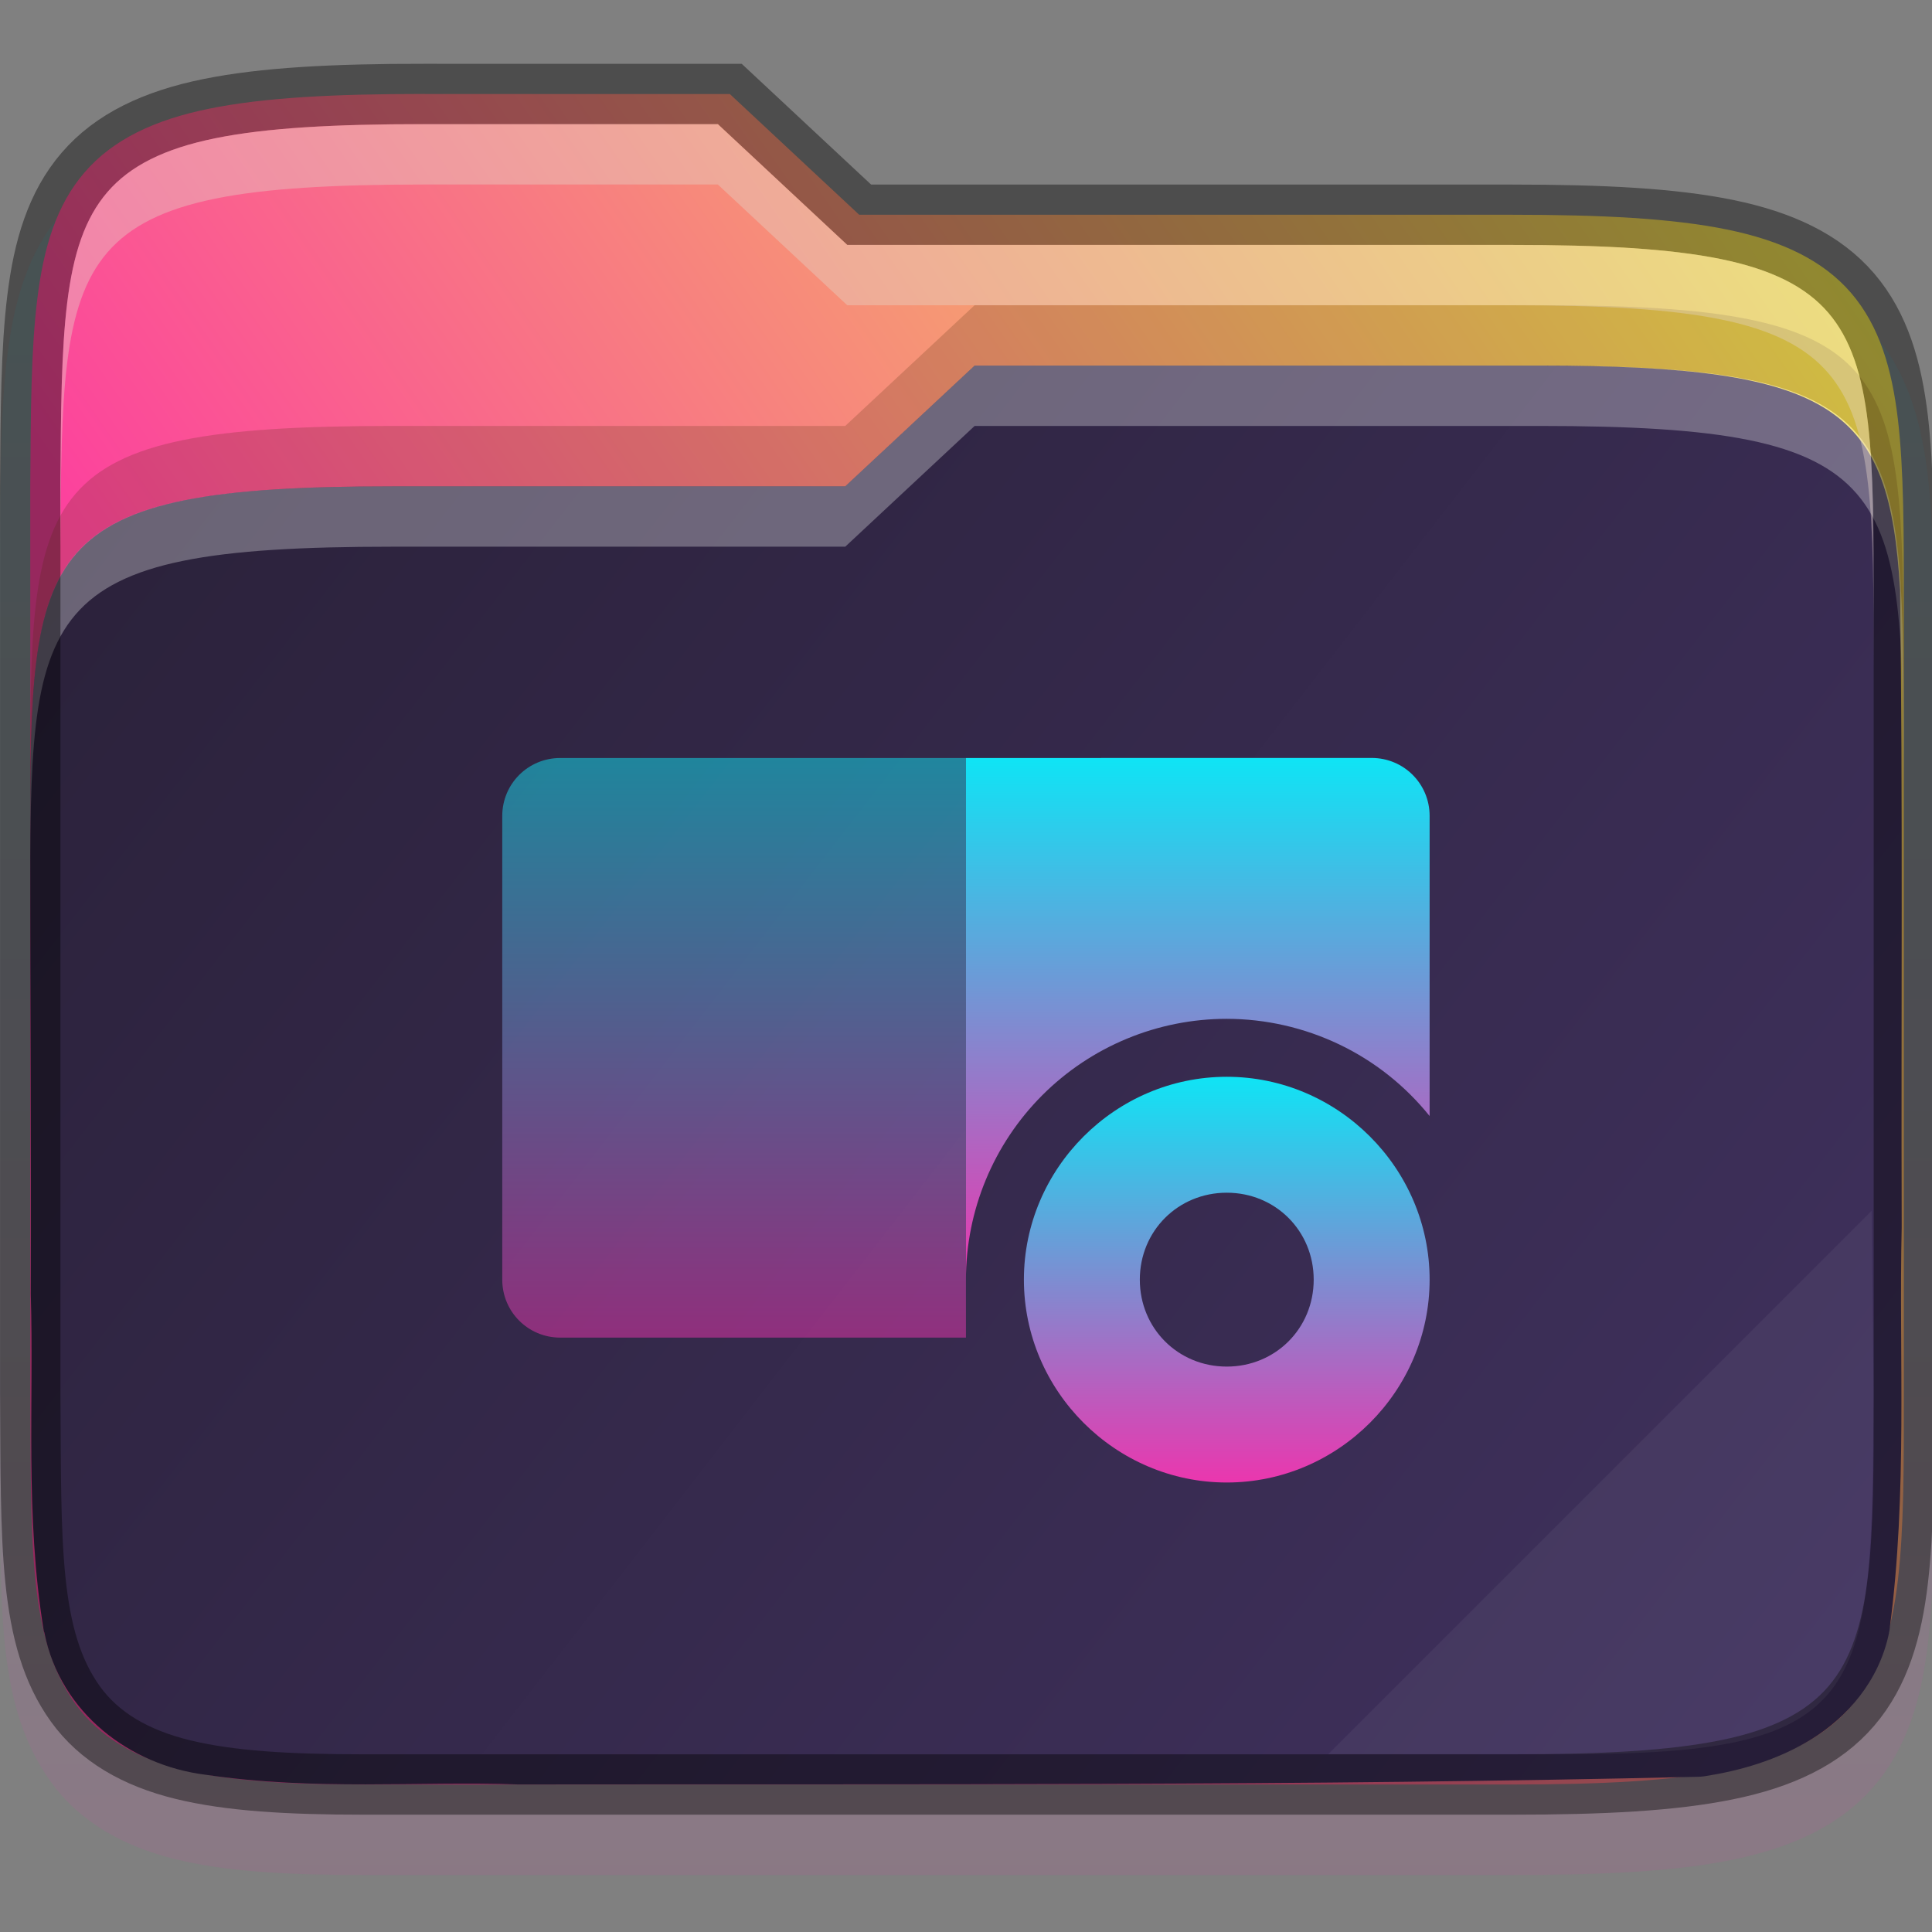 <svg fill="none" height="32" viewBox="0 0 32 32" width="32" xmlns="http://www.w3.org/2000/svg" xmlns:xlink="http://www.w3.org/1999/xlink">
  <rect x="0" y="0" width="32" height="32" fill="#808080" stroke="none"/>
  <linearGradient id="lg1">
    <stop offset="0" stop-color="#0fe4f5"/>
    <stop offset="1" stop-color="#eb36ae"/>
  </linearGradient>
  <linearGradient id="paint0_linear" gradientUnits="userSpaceOnUse" x1="16.017" x2="16.017" xlink:href="#lg1" y1="2.056" y2="31.055"/>
  <linearGradient id="paint1_linear" gradientUnits="userSpaceOnUse" x1="31.534" x2="9.25" y1="4.507" y2="20.007">
    <stop offset="0" stop-color="#f0ea4d"/>
    <stop offset="1" stop-color="#fc429d"/>
  </linearGradient>
  <linearGradient id="paint2_linear" gradientUnits="userSpaceOnUse" x1="1" x2="32" y1="6.055" y2="30.055">
    <stop offset="0" stop-color="#2a2139"/>
    <stop offset="1" stop-color="#413260"/>
  </linearGradient>
  <linearGradient id="paint3_linear" gradientUnits="userSpaceOnUse" x1="19.839" x2="19.839" xlink:href="#lg1" y1="12.555" y2="21.195"/>
  <linearGradient id="paint4_linear" gradientUnits="userSpaceOnUse" x1="12.159" x2="12.159" xlink:href="#lg1" y1="12.555" y2="22.155"/>
  <linearGradient id="paint5_linear" gradientUnits="userSpaceOnUse" x1="20.319" x2="20.319" xlink:href="#lg1" y1="17.835" y2="24.555"/>
  <clipPath id="clip0">
    <path d="m0 0h32v32h-32z"/>
  </clipPath>
  <g clip-path="url(#clip0)">
    <path d="m7.033 2.056c-1.527 0-2.702.057-3.668.254-.971.198-1.781.566-2.344 1.219-.56.65-.79 1.467-.9 2.359-.11.891-.113 1.911-.121 3.16v.002.004 15.004.004.002c.017 2.491-.083 4.163.842 5.449.476.662 1.207 1.072 2.062 1.281.846.207 1.847.262 3.129.262h19c1.527 0 2.702-.057 3.668-.254.97-.198 1.779-.564 2.34-1.219.558-.651.786-1.47.891-2.363.105-.892.102-1.915.102-3.164v-13c0-1.249 0-2.272-.102-3.164-.105-.893-.332-1.712-.891-2.363-.561-.654-1.37-1.021-2.34-1.219-.966-.197-2.141-.254-3.668-.254h-10.605l-2.143-1.999h-.395c-2.064-0-3.912 0-4.357 0z" fill="url(#paint0_linear)" opacity=".1"/>
    <path d="m7.033 1.556c-1.514 0-2.662.06-3.568.244-.906.184-1.596.511-2.064 1.055-.469.544-.679 1.249-.783 2.094-.104.845-.109 1.854-.117 3.104v.002 15.004.002c.017 2.5-.038 4.069.748 5.162.393.547.999.896 1.775 1.086.776.19 1.743.248 3.01.248h19c1.514 0 2.663-.06 3.568-.244.906-.184 1.594-.51 2.061-1.055.467-.545.674-1.251.773-2.096.099-.845.098-1.855.098-3.105v-13c0-1.25 0-2.26-.098-3.105-.1-.845-.307-1.551-.773-2.096-.467-.545-1.155-.87-2.061-1.055-.906-.184-2.054-.244-3.568-.244h-10.803l-2.143-2h-.197c-2.301-0-4.857 0-4.857 0z" fill="url(#paint1_linear)"/>
    <path d="m16.143 6.055-2.143 2h-7.5c-5.967 0-6.0.997-6 5.926v.074c0 2.458.019 4.913.01 7.359-0.0.011-0.0.019 0 .03.054 1.764-.101 3.637.215 5.57 0 .011.01.019.01.03.267 1.337 1.429 2.194 2.66 2.35 1.812.27 3.557.105 5.182.162.01 0.0.019 0.0.029 0 6.494-.008 13.009.026 19.516-.127.036-0.0.072-.003.107-.008.573-.089 1.206-.262 1.783-.619.577-.357 1.109-.952 1.275-1.75 0-.019.01-.04.01-.06.302-2.281.152-4.519.201-6.664 0-.008 0-.015 0-.023-.011-3.5.02-7.015-.027-10.535-.177-3.002-1.049-3.715-5.971-3.715 0 0-7.057-0-9.357 0z" fill="url(#paint2_linear)"/>
    <path d="m16.143 6.055-2.143 2h-7.5c-6 0-6 1-6 6v1c0-5 0-6 6-6h7.5l2.143-2c2.301-0 9.358 0 9.358 0 6 0 6.0 1 6.033 6v-1c-.033-5-.033-6-6.033-6 0 0-7.057-0-9.358 0z" fill="#fff" opacity=".3"/>
    <path d="m7.033 1.556c-1.514 0-2.662.06-3.568.244-.906.184-1.596.511-2.064 1.055-.469.544-.679 1.249-.783 2.094-.104.845-.109 1.854-.117 3.104v.002 15.004.002c.017 2.5-.038 4.069.748 5.162.393.547.999.896 1.775 1.086.776.19 1.743.248 3.01.248h19c1.514 0 2.663-.06 3.568-.244.906-.184 1.594-.51 2.061-1.055.467-.545.674-1.251.773-2.096.099-.845.098-1.855.098-3.105v-13c0-1.25 0-2.26-.098-3.105-.1-.845-.307-1.551-.773-2.096-.467-.545-1.155-.87-2.061-1.055-.906-.184-2.054-.244-3.568-.244h-10.803l-2.143-2h-.197c-2.301-0-4.857 0-4.857 0z" opacity=".4" stroke="#000" stroke-width="1"/>
    <path d="m16.143 5.055-2.143 2h-7.5c-6 0-6 1-6 6v1c0-5 0-6 6-6h7.5l2.143-2c2.301-0 9.358 0 9.358 0 6 0 6 1 6.033 6v-1c-.033-5-.033-6-6.033-6 0 0-7.057-0-9.358 0z" fill="#472806" opacity=".2"/>
    <path d="m7.033 2.056c-6 0-6 1-6.033 6v1c.033-5.0.033-6 6.033-6 0 0 2.557-0 4.857 0l2.143 2h11c6 0 6 1 6 6v-1c0-5 0-6-6-6h-11l-2.143-2c-2.301-0-4.857 0-4.857 0z" fill="#e3d5c8" opacity=".4"/>
    <path d="m31 20.055-9 9h4c5 0 5-1 5.033-6z" fill="#fff" opacity=".05"/>
    <path d="m15.999 12.555v.96 7.68c0-1.146.455-2.244 1.265-3.055.81-.81 1.909-1.265 3.055-1.265.645.001 1.281.146 1.863.424s1.093.684 1.497 1.186v-4.971c0-.532-.428-.96-.96-.96z" fill="url(#paint3_linear)"/>
    <path d="m9.279 12.555c-.532 0-.96.428-.96.96v7.68c0 .532.428.96.96.96h3.84 1.92.96v-.96-7.68-.96h-.96-1.92z" fill="url(#paint4_linear)" opacity=".5"/>
    <path d="m20.319 17.835c-1.844 0-3.36 1.516-3.36 3.36s1.516 3.36 3.36 3.36 3.36-1.516 3.36-3.36-1.516-3.36-3.36-3.36zm0 1.92c.807 0 1.44.633 1.44 1.44 0 .807-.633 1.44-1.44 1.44-.807 0-1.44-.633-1.44-1.44 0-.807.633-1.44 1.44-1.44z" fill="url(#paint5_linear)"/>
  </g>
</svg>
